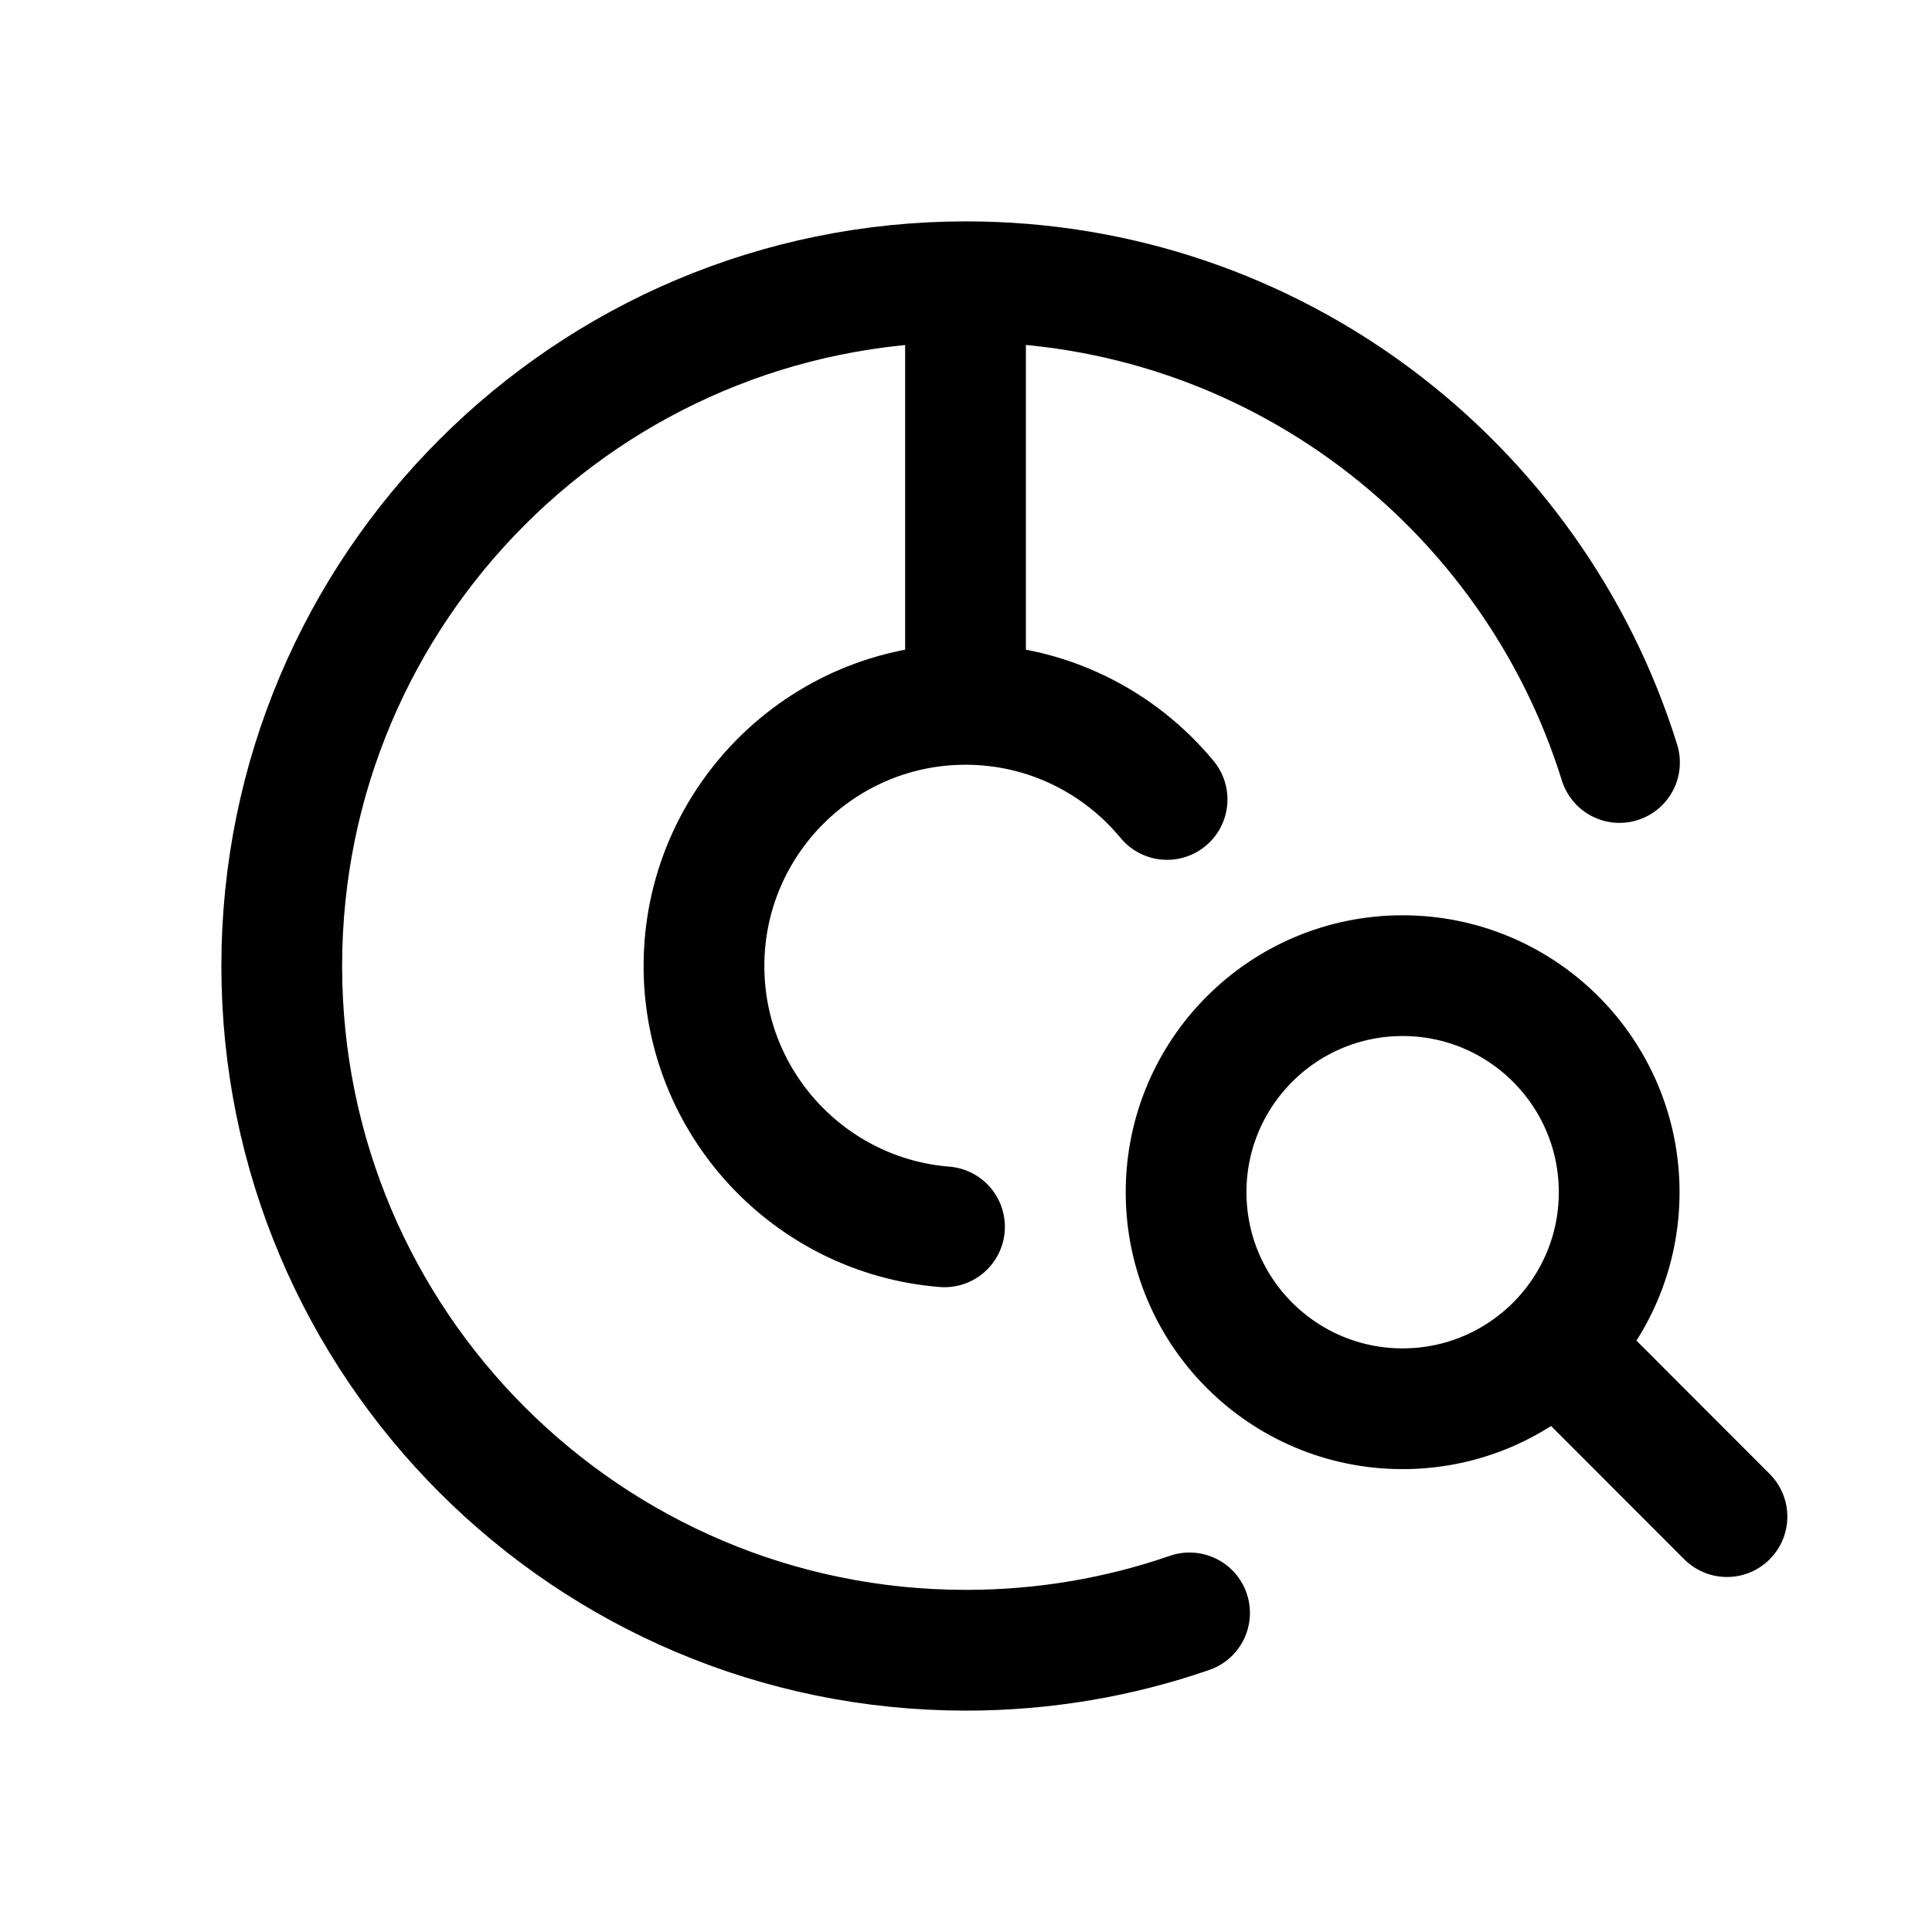 <svg width="24" height="24" viewBox="0 0 24 24" fill="none" xmlns="http://www.w3.org/2000/svg">
<path d="M21.453 18.84L19.337 16.722M14.777 20.036C13.907 20.337 12.972 20.5 12 20.5C7.305 20.5 3.5 16.694 3.5 12C3.5 7.306 7.305 3.5 12 3.5C15.814 3.5 19.041 6.012 20.118 9.472M11.733 15.24C10.062 15.107 8.745 13.705 8.745 12C8.745 10.208 10.203 8.75 11.995 8.75C13.001 8.75 13.902 9.21 14.498 9.931M11.994 4.302V8.302M20.114 14.81C20.114 16.296 18.909 17.5 17.424 17.5C15.938 17.5 14.734 16.296 14.734 14.81C14.734 13.325 15.938 12.12 17.424 12.12C18.909 12.12 20.114 13.325 20.114 14.81Z" stroke="black" stroke-width="1.5" stroke-linecap="round" stroke-linejoin="round"/>
</svg>
